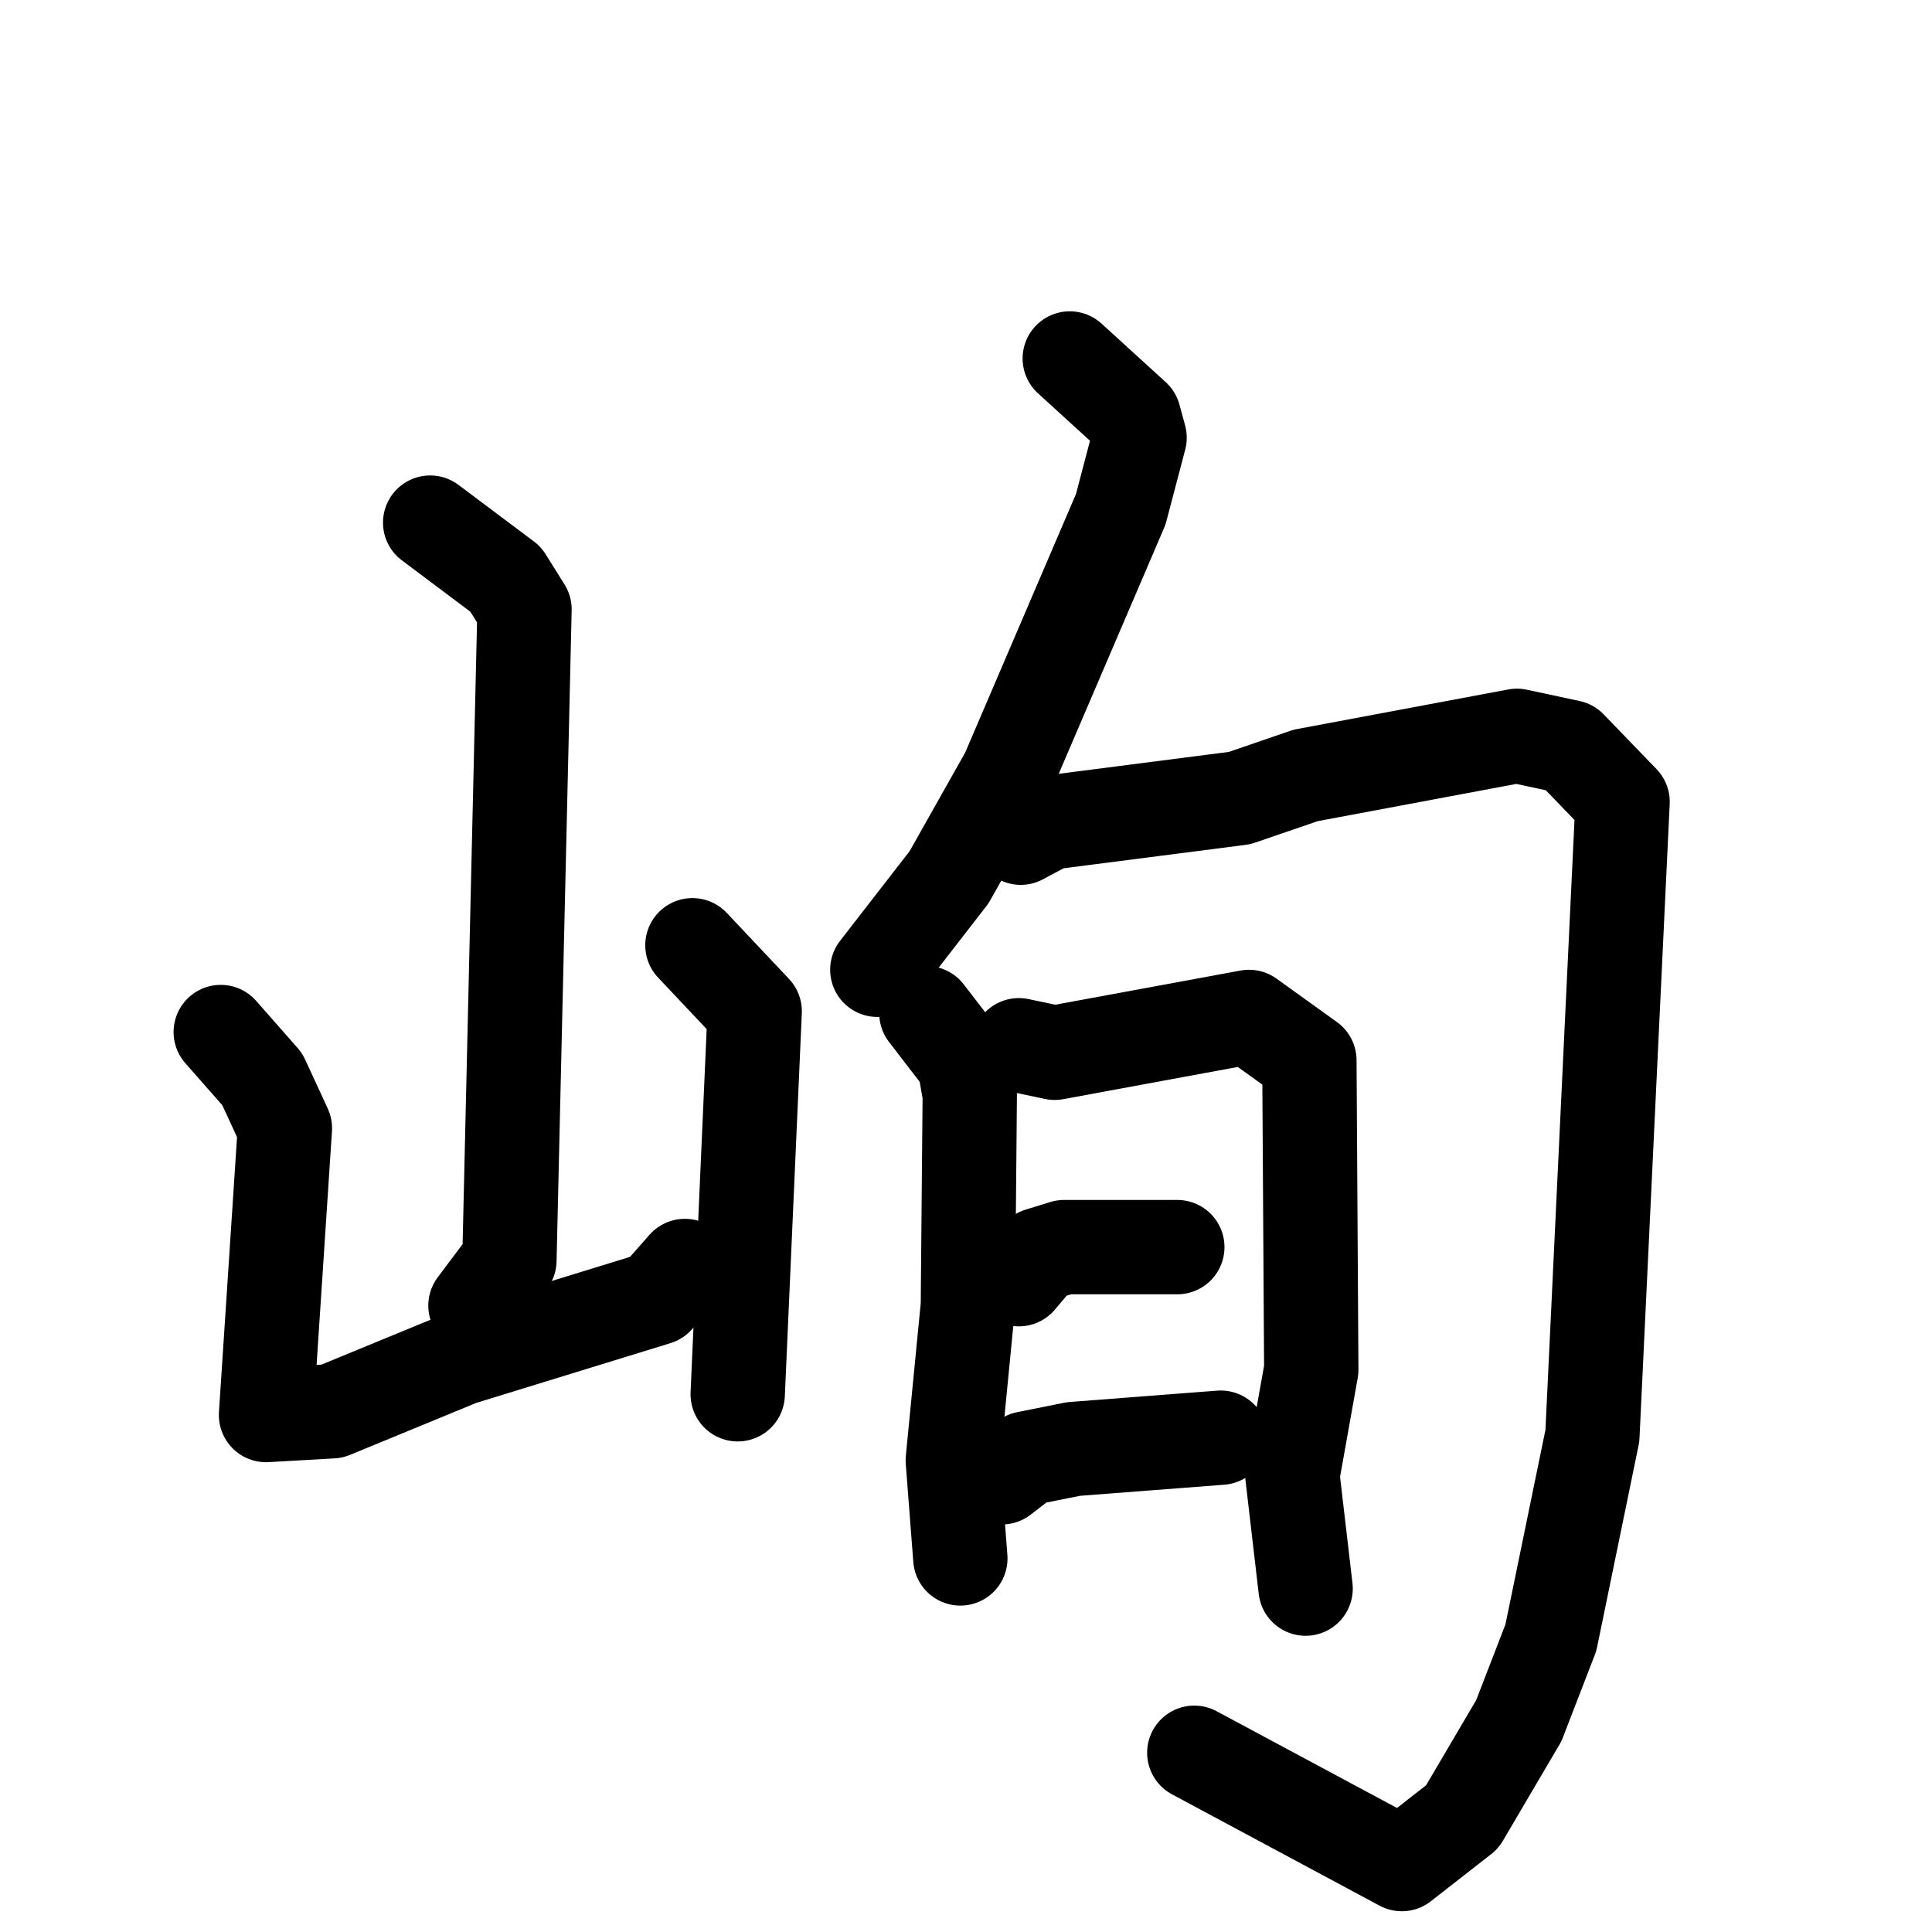 <svg xmlns="http://www.w3.org/2000/svg" viewBox="0 0 1024 1024">
  <g style="fill:none;stroke:#000000;stroke-width:50;stroke-linecap:round;stroke-linejoin:round;" transform="scale(1, 1) translate(0, 0)">
    <path d="M 228.0,277.0 L 268.0,307.0 L 278.0,323.0 L 270.0,668.0 L 252.0,692.0"/>
    <path d="M 117.0,547.0 L 139.0,572.0 L 151.0,598.0 L 141.0,750.0 L 176.0,748.0 L 244.0,720.0 L 348.0,688.0 L 363.0,671.0"/>
    <path d="M 367.0,501.0 L 400.0,536.0 L 391.0,739.0"/>
    <path d="M 567.0,190.0 L 601.0,221.0 L 604.0,232.0 L 594.0,270.0 L 534.0,410.0 L 503.0,465.0 L 465.0,514.0"/>
    <path d="M 541.0,444.0 L 556.0,436.0 L 657.0,423.0 L 692.0,411.0 L 804.0,390.0 L 832.0,396.0 L 860.0,425.0 L 844.0,761.0 L 822.0,868.0 L 805.0,912.0 L 775.0,963.0 L 743.0,988.0 L 633.0,929.0"/>
    <path d="M 491.0,537.0 L 511.0,563.0 L 514.0,580.0 L 513.0,692.0 L 505.0,774.0 L 509.0,826.0"/>
    <path d="M 540.0,554.0 L 559.0,558.0 L 662.0,539.0 L 694.0,562.0 L 695.0,726.0 L 685.0,782.0 L 692.0,842.0"/>
    <path d="M 540.0,678.0 L 551.0,665.0 L 564.0,661.0 L 624.0,661.0"/>
    <path d="M 531.0,783.0 L 544.0,773.0 L 569.0,768.0 L 647.0,762.0"/>
  </g>
</svg>
